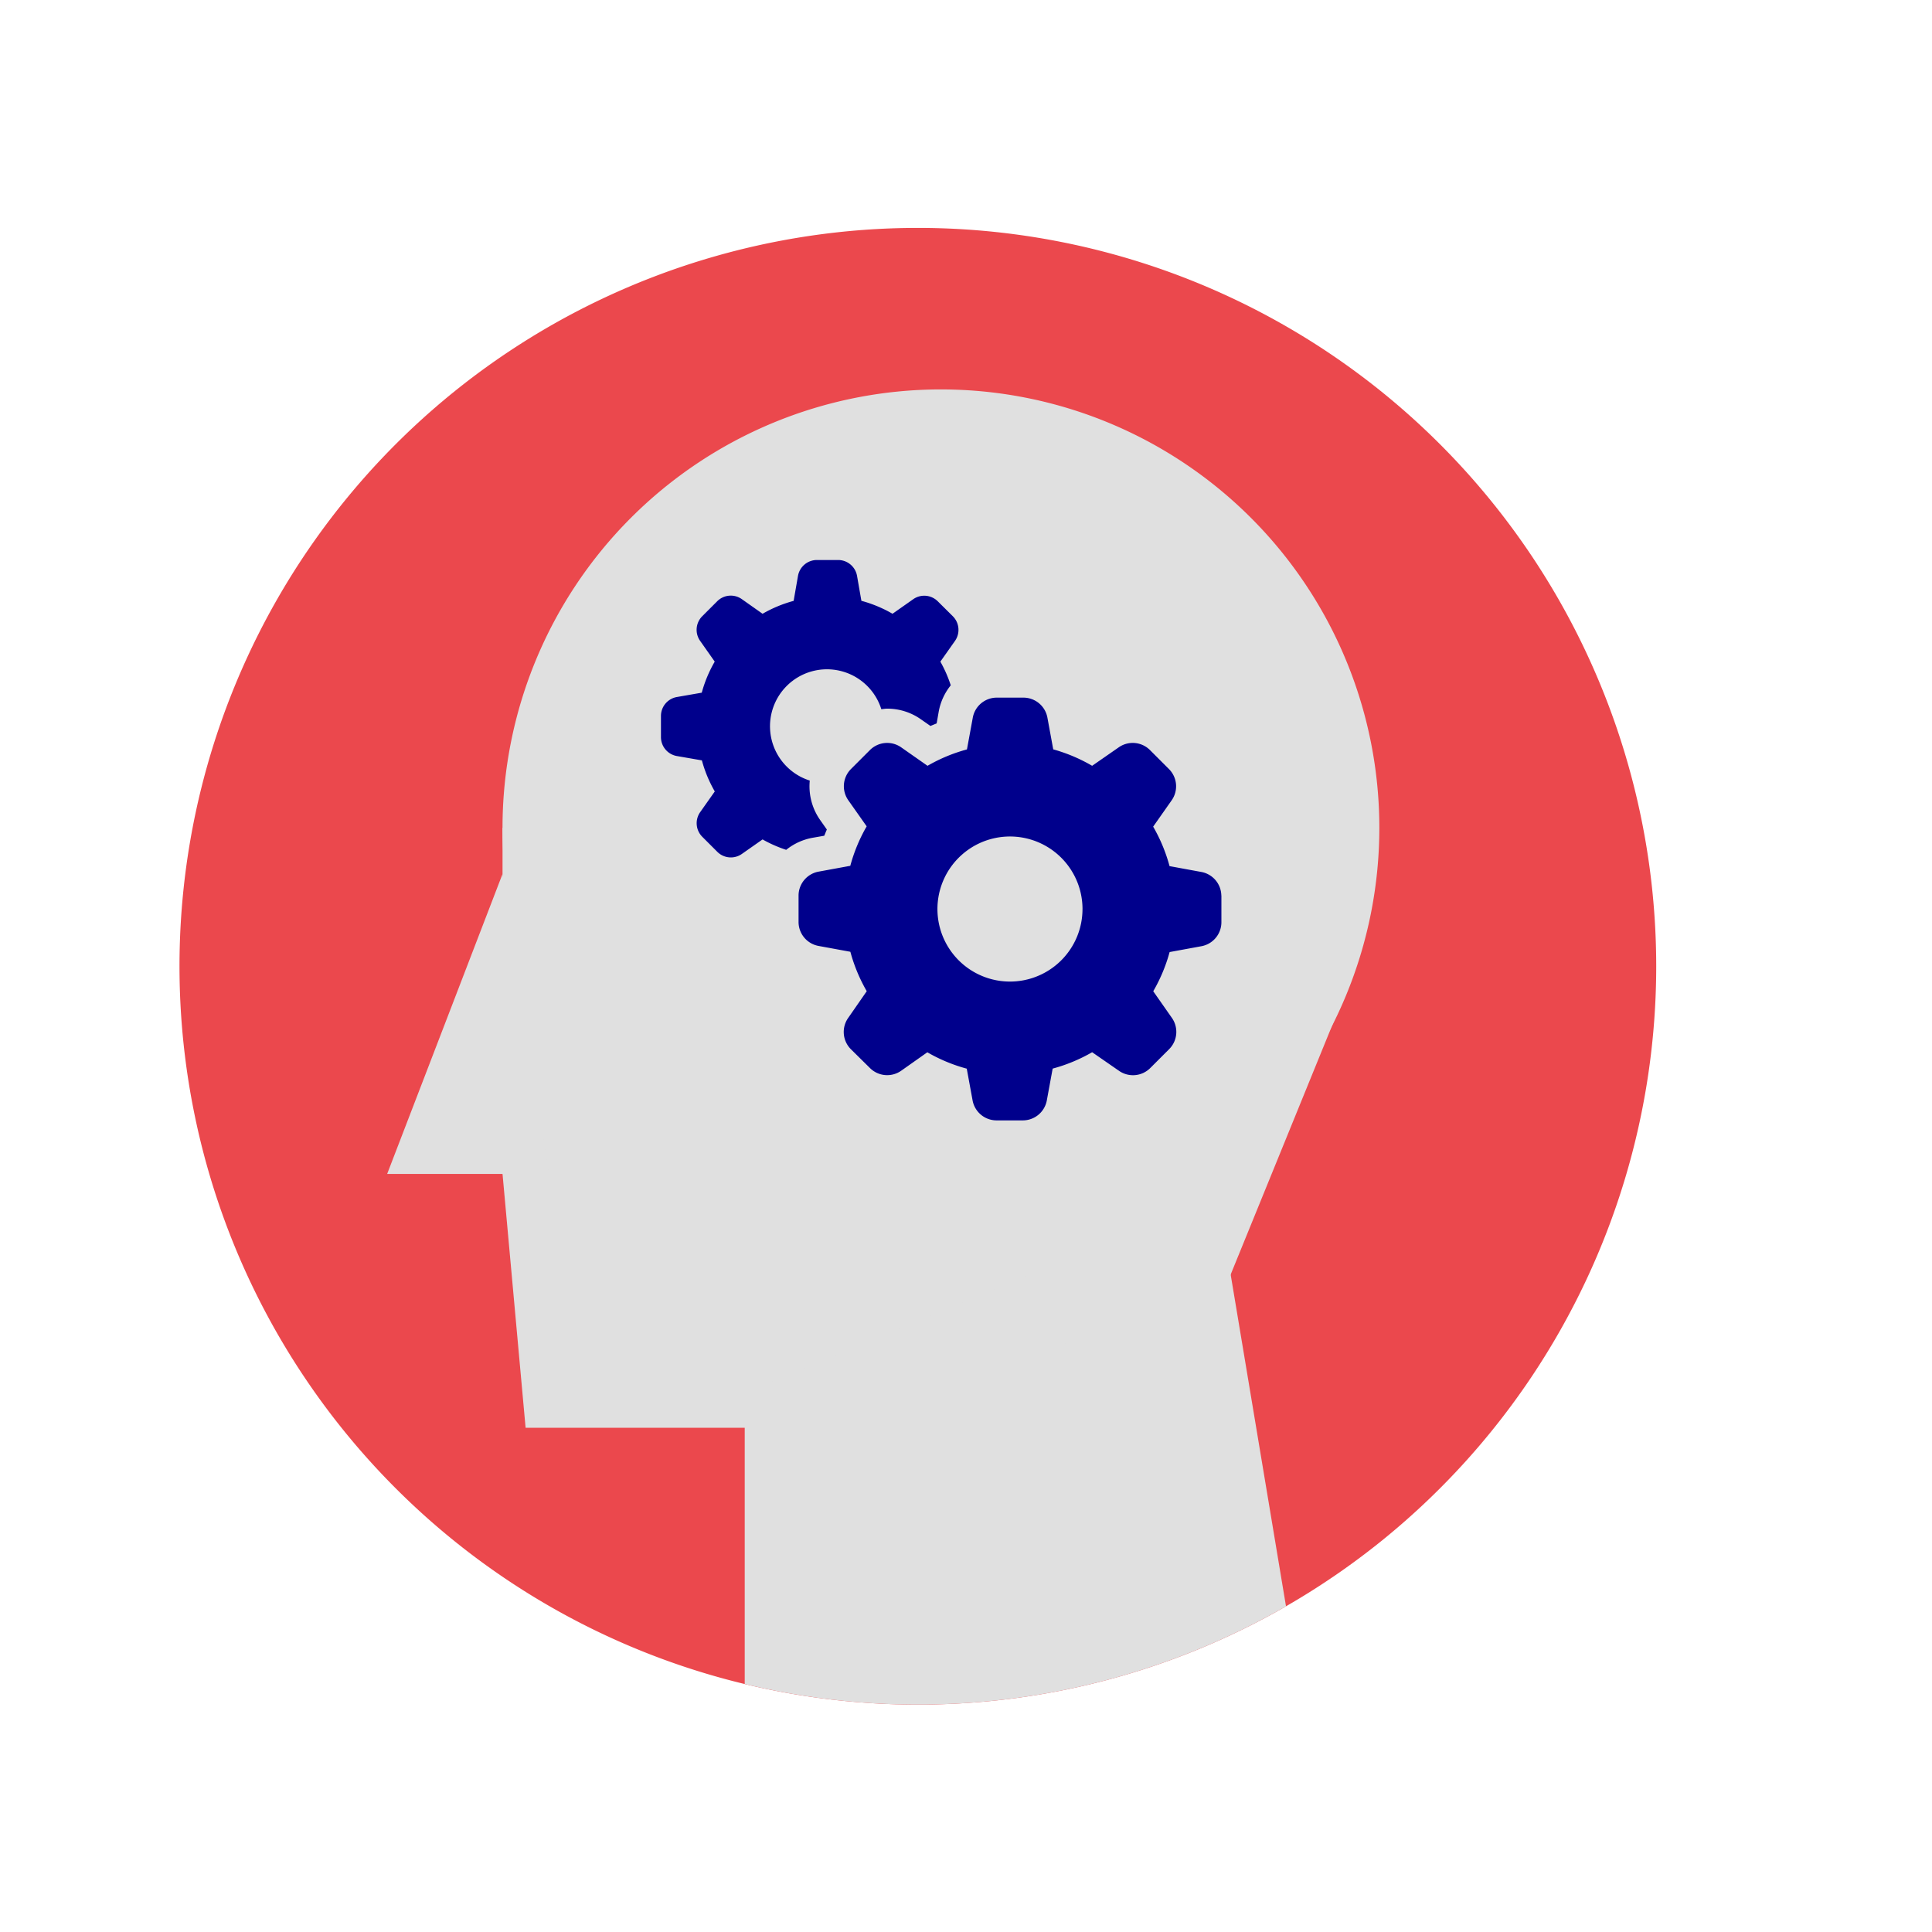 <svg xmlns="http://www.w3.org/2000/svg" xmlns:xlink="http://www.w3.org/1999/xlink" width="138" height="138" viewBox="0 0 138 138">
  <defs>
    <filter id="Ellipse_154" x="0" y="0" width="138" height="138" filterUnits="userSpaceOnUse">
      <feOffset dx="3" input="SourceAlpha"/>
      <feGaussianBlur stdDeviation="3" result="blur"/>
      <feFlood flood-opacity="0.161"/>
      <feComposite operator="in" in2="blur"/>
      <feComposite in="SourceGraphic"/>
    </filter>
    <clipPath id="clip-path">
      <path id="Path_95483" data-name="Path 95483" d="M378.476,309.881a52.74,52.74,0,1,0,52.739-52.739,52.74,52.74,0,0,0-52.739,52.739" transform="translate(-378.476 -257.142)" fill="#e0e0e0"/>
    </clipPath>
  </defs>
  <g id="Group_10069" data-name="Group 10069" transform="translate(-515 -1508)">
    <g id="Group_10004" data-name="Group 10004" transform="translate(0 -1)">
      <g transform="matrix(1, 0, 0, 1, 515, 1509)" filter="url(#Ellipse_154)">
        <circle id="Ellipse_154-2" data-name="Ellipse 154" cx="60" cy="60" r="60" transform="translate(6 9)" fill="#fff"/>
      </g>
      <g id="Group_9910" data-name="Group 9910" transform="translate(-133 -22)">
        <path id="Path_95477" data-name="Path 95477" d="M483.956,309.882a52.74,52.74,0,1,1-52.742-52.74,52.742,52.742,0,0,1,52.742,52.74" transform="translate(282.345 1290.137)" fill="#eb484d"/>
        <g id="Group_9893" data-name="Group 9893" transform="translate(660.821 1547.279)" clip-path="url(#clip-path)">
          <path id="Path_95478" data-name="Path 95478" d="M456.607,296.21a31.315,31.315,0,1,1-31.314-31.317,31.314,31.314,0,0,1,31.314,31.317" transform="translate(-370.904 -253.356)" fill="#e0e0e0"/>
          <rect id="Rectangle_18017" data-name="Rectangle 18017" width="16.48" height="24.722" transform="translate(23.074 42.851)" fill="#e0e0e0"/>
          <path id="Path_95479" data-name="Path 95479" d="M399.979,309.571H388.442l8.24-21.426Z" transform="translate(-373.608 -241.999)" fill="#e0e0e0"/>
          <path id="Path_95480" data-name="Path 95480" d="M436,321.753H395.626l-1.648-18.131,46.148-3.3Z" transform="translate(-370.904 -236.05)" fill="#e0e0e0"/>
          <path id="Path_95481" data-name="Path 95481" d="M445.159,338.258,405.6,348.148V317.657l33.786-14.009Z" transform="translate(-365.226 -234.427)" fill="#e0e0e0"/>
          <path id="Path_95482" data-name="Path 95482" d="M420.552,319.8l12.362-4.976,9.066-22.251-21.428,3.3Z" transform="translate(-357.924 -239.835)" fill="#e0e0e0"/>
        </g>
      </g>
    </g>
    <g id="noun-gears-683134" transform="translate(-1508.531 133.259)">
      <path id="Path_96247" data-name="Path 96247" d="M80.874,23.743a1.373,1.373,0,0,1-1.132-1.352v-1.51a1.374,1.374,0,0,1,1.132-1.352l1.783-.311h0A9.244,9.244,0,0,1,83.583,17l-1.045-1.485a1.373,1.373,0,0,1,.153-1.758l1.07-1.07a1.368,1.368,0,0,1,1.754-.153L87,13.582a9.23,9.23,0,0,1,2.219-.921l.311-1.783a1.373,1.373,0,0,1,1.352-1.137H92.4a1.373,1.373,0,0,1,1.348,1.132l.311,1.783h0a9.22,9.22,0,0,1,2.223.925l1.481-1.041h0a1.369,1.369,0,0,1,1.754.154l1.074,1.066a1.373,1.373,0,0,1,.154,1.759L99.7,17h0a9.241,9.241,0,0,1,.742,1.692,4.179,4.179,0,0,0-.862,1.891l-.145.829-.444.183-.684-.477h0a4.171,4.171,0,0,0-2.41-.759c-.137,0-.266.025-.415.037h0a4.069,4.069,0,1,0-5.11,5.1,4.185,4.185,0,0,0,.738,2.812l.481.684c-.062.145-.124.295-.183.444l-.829.145a4.18,4.18,0,0,0-1.891.863A9.294,9.294,0,0,1,87,29.7l-1.485,1.041a1.368,1.368,0,0,1-1.75-.158l-1.07-1.07a1.373,1.373,0,0,1-.153-1.759l1.045-1.481a9.22,9.22,0,0,1-.921-2.219Zm38.9,9.954v1.92h0a1.743,1.743,0,0,1-1.439,1.713l-2.26.415h0a11.728,11.728,0,0,1-1.17,2.8l1.319,1.883h0a1.742,1.742,0,0,1-.195,2.265l-1.339,1.339a1.742,1.742,0,0,1-2.231.195L110.541,44.9a11.75,11.75,0,0,1-2.82,1.17l-.415,2.26h0a1.743,1.743,0,0,1-1.713,1.439H103.71A1.743,1.743,0,0,1,102,48.334l-.415-2.26h0a11.717,11.717,0,0,1-2.816-1.17L96.9,46.223a1.742,1.742,0,0,1-2.231-.195l-1.356-1.339a1.742,1.742,0,0,1-.191-2.248l1.319-1.9a11.746,11.746,0,0,1-1.17-2.816l-2.26-.415h0A1.742,1.742,0,0,1,89.571,35.6V33.71A1.742,1.742,0,0,1,91.006,32l2.26-.415h0a11.725,11.725,0,0,1,1.17-2.82L93.122,26.9a1.742,1.742,0,0,1,.195-2.231l1.356-1.356a1.742,1.742,0,0,1,2.227-.191l1.883,1.319a11.72,11.72,0,0,1,2.816-1.17l.415-2.26a1.742,1.742,0,0,1,1.713-1.439h1.92a1.742,1.742,0,0,1,1.7,1.435l.415,2.26h0a11.723,11.723,0,0,1,2.779,1.174l1.9-1.319a1.742,1.742,0,0,1,2.231.195l1.356,1.356a1.742,1.742,0,0,1,.195,2.231L114.9,28.787h0a11.727,11.727,0,0,1,1.17,2.82l2.26.415h0a1.743,1.743,0,0,1,1.439,1.688Zm-9.921.975a5.181,5.181,0,1,0-1.517,3.663A5.18,5.18,0,0,0,109.852,34.672Z" transform="translate(1991 1405)" fill="#00008c"/>
    </g>
  </g>
</svg>

